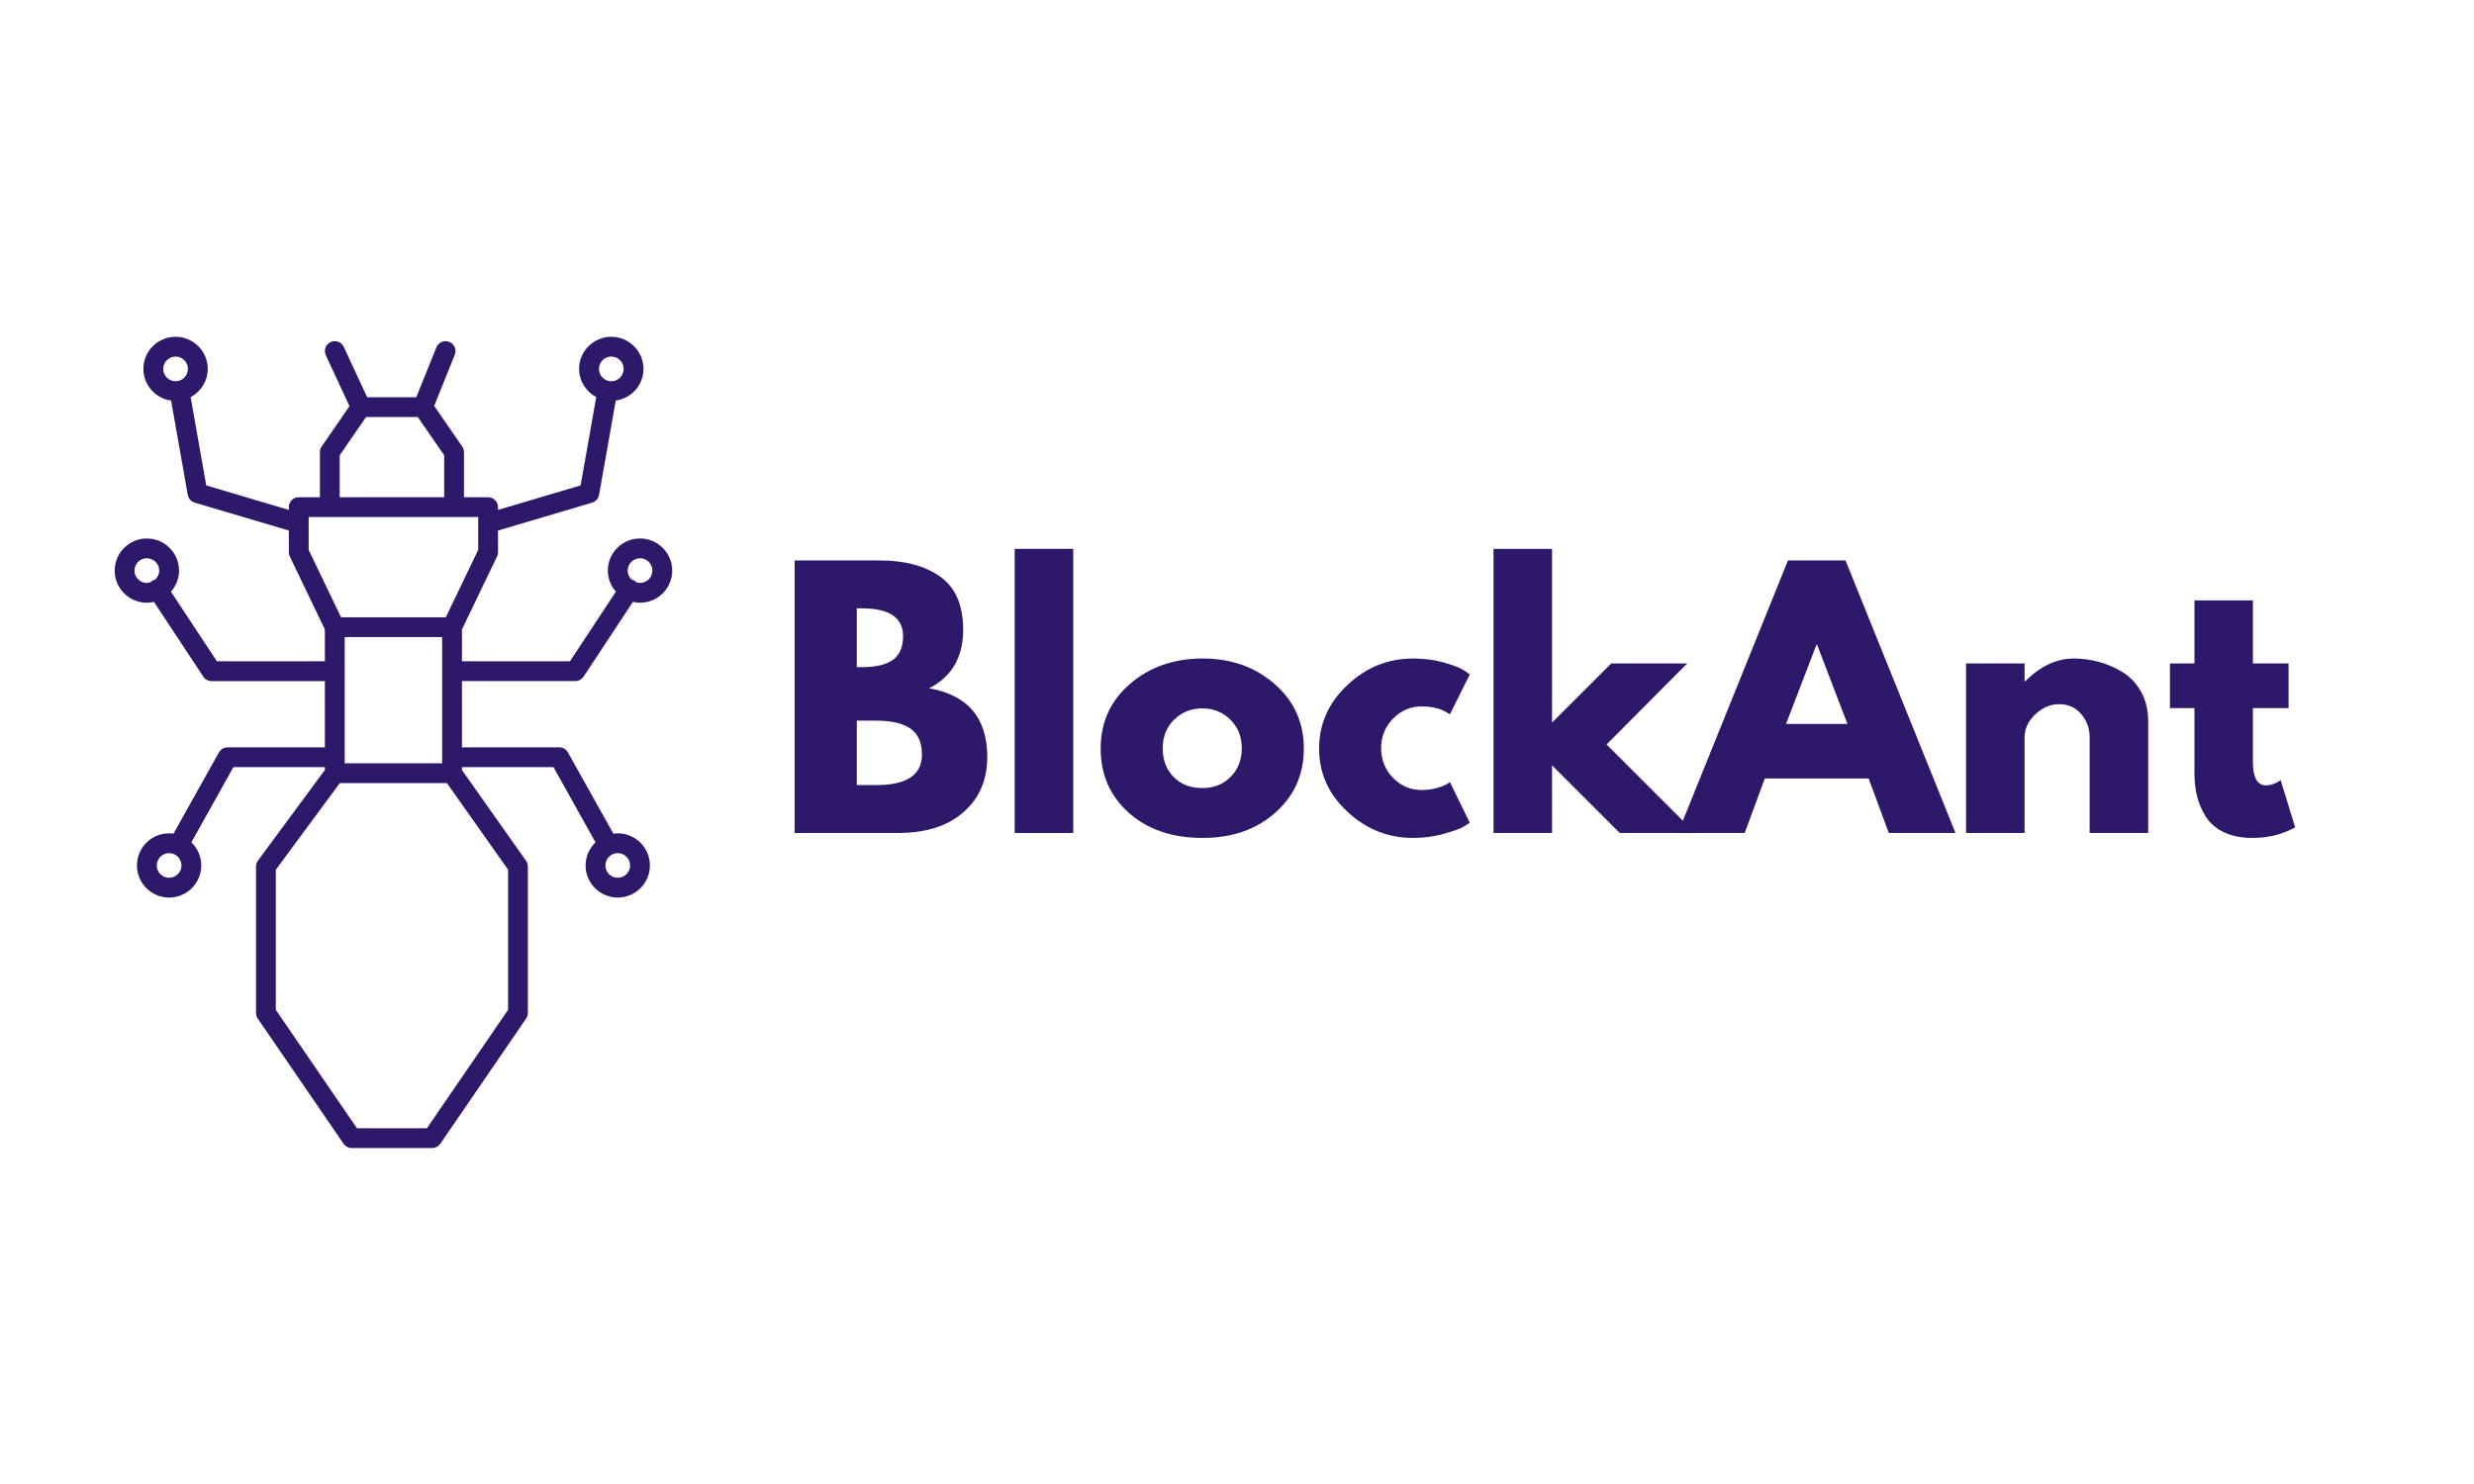 <svg xmlns="http://www.w3.org/2000/svg" xmlns:xlink="http://www.w3.org/1999/xlink" width="500" zoomAndPan="magnify" viewBox="0 0 375 225" height="300" preserveAspectRatio="xMidYMid meet" version="1.0"><defs><g/><clipPath id="c3b7d19c78"><path d="M 17.305 51.059 L 102 51.059 L 102 174.059 L 17.305 174.059 Z M 17.305 51.059 " clip-rule="nonzero"/></clipPath></defs><g clip-path="url(#c3b7d19c78)"><path fill="#2e186a" d="M 87.203 103.262 C 87.707 103.262 88.18 103.012 88.457 102.59 L 95.934 91.254 C 96.281 91.332 96.641 91.383 97.012 91.383 C 99.699 91.383 101.891 89.199 101.891 86.512 C 101.891 83.828 99.699 81.641 97.012 81.641 C 94.324 81.641 92.133 83.828 92.133 86.512 C 92.133 87.738 92.605 88.848 93.355 89.703 L 86.395 100.262 L 70.023 100.262 L 70.023 95.43 L 75.344 84.367 C 75.441 84.164 75.488 83.941 75.488 83.715 L 75.488 80.438 L 89.758 76.207 C 90.301 76.043 90.707 75.59 90.805 75.027 L 93.336 60.73 C 95.703 60.398 97.535 58.383 97.535 55.93 C 97.535 53.246 95.348 51.062 92.656 51.062 C 89.969 51.062 87.777 53.246 87.777 55.93 C 87.777 57.789 88.84 59.387 90.375 60.207 L 88.008 73.594 L 75.488 77.309 L 75.488 76.891 C 75.488 76.062 74.816 75.391 73.984 75.391 L 70.328 75.391 L 70.328 68.551 C 70.328 68.25 70.234 67.953 70.062 67.703 L 65.812 61.539 L 68.938 53.785 C 69.246 53.02 68.875 52.145 68.102 51.836 C 67.332 51.527 66.457 51.898 66.148 52.668 L 63.098 60.227 L 55.656 60.227 L 52.109 52.594 C 51.762 51.844 50.867 51.516 50.113 51.867 C 49.363 52.215 49.039 53.105 49.387 53.859 L 52.973 61.582 L 48.754 67.699 C 48.578 67.949 48.488 68.246 48.488 68.551 L 48.488 75.391 L 45.281 75.391 C 44.449 75.391 43.777 76.062 43.777 76.891 L 43.777 77.309 L 31.262 73.598 L 28.895 60.211 C 30.43 59.391 31.488 57.789 31.488 55.934 C 31.488 53.246 29.297 51.062 26.613 51.062 C 23.922 51.062 21.734 53.246 21.734 55.934 C 21.734 58.387 23.566 60.402 25.934 60.734 L 28.461 75.031 C 28.559 75.59 28.969 76.047 29.512 76.207 L 43.781 80.438 L 43.781 83.715 C 43.781 83.941 43.828 84.164 43.926 84.367 L 49.242 95.434 L 49.242 100.262 L 32.875 100.262 L 25.91 89.707 C 26.664 88.848 27.137 87.738 27.137 86.516 C 27.137 83.828 24.949 81.645 22.258 81.645 C 19.566 81.645 17.383 83.828 17.383 86.516 C 17.383 89.199 19.566 91.383 22.258 91.383 C 22.629 91.383 22.988 91.332 23.336 91.254 L 30.816 102.59 C 31.086 103.012 31.559 103.266 32.066 103.266 L 49.246 103.266 L 49.246 113.309 L 34.5 113.309 C 33.953 113.309 33.453 113.602 33.184 114.074 L 26.289 126.414 C 26.074 126.387 25.859 126.348 25.633 126.348 C 22.941 126.348 20.758 128.531 20.758 131.219 C 20.758 133.902 22.941 136.086 25.633 136.086 C 28.32 136.086 30.508 133.902 30.508 131.219 C 30.508 129.84 29.93 128.602 29.008 127.715 L 35.379 116.305 L 49.246 116.305 L 49.246 116.738 L 39.098 130.484 C 38.906 130.742 38.805 131.055 38.805 131.375 L 38.805 153.578 C 38.805 153.883 38.895 154.176 39.066 154.426 L 52.074 173.406 C 52.352 173.812 52.816 174.059 53.312 174.059 L 65.504 174.059 C 66 174.059 66.465 173.812 66.746 173.406 L 79.75 154.426 C 79.918 154.176 80.012 153.883 80.012 153.578 L 80.012 131.375 C 80.012 131.066 79.918 130.766 79.738 130.512 L 70.023 116.754 L 70.023 116.305 L 83.891 116.305 L 90.266 127.711 C 89.344 128.598 88.762 129.836 88.762 131.219 C 88.762 133.902 90.945 136.082 93.641 136.082 C 96.324 136.082 98.512 133.902 98.512 131.219 C 98.512 128.531 96.324 126.348 93.641 126.348 C 93.41 126.348 93.199 126.383 92.984 126.414 L 86.082 114.074 C 85.816 113.598 85.316 113.305 84.773 113.305 L 70.023 113.305 L 70.023 103.262 Z M 97.012 84.641 C 98.043 84.641 98.883 85.484 98.883 86.512 C 98.883 87.543 98.043 88.383 97.012 88.383 C 96.801 88.383 96.605 88.324 96.418 88.262 C 96.355 88.203 96.309 88.125 96.23 88.078 C 96.086 87.98 95.93 87.93 95.77 87.891 C 95.387 87.547 95.141 87.066 95.141 86.516 C 95.141 85.484 95.98 84.641 97.012 84.641 Z M 92.66 54.062 C 93.691 54.062 94.531 54.902 94.531 55.934 C 94.531 56.965 93.691 57.805 92.66 57.805 C 91.625 57.805 90.789 56.965 90.789 55.934 C 90.789 54.902 91.625 54.062 92.66 54.062 Z M 24.742 55.934 C 24.742 54.902 25.582 54.062 26.613 54.062 C 27.645 54.062 28.484 54.898 28.484 55.934 C 28.484 56.965 27.645 57.801 26.613 57.801 C 25.582 57.801 24.742 56.965 24.742 55.934 Z M 20.387 86.516 C 20.387 85.484 21.23 84.641 22.258 84.641 C 23.289 84.641 24.133 85.484 24.133 86.516 C 24.133 87.066 23.879 87.551 23.496 87.895 C 23.336 87.934 23.184 87.98 23.039 88.078 C 22.961 88.125 22.914 88.203 22.848 88.262 C 22.66 88.324 22.465 88.383 22.258 88.383 C 21.23 88.383 20.387 87.543 20.387 86.516 Z M 25.633 133.082 C 24.602 133.082 23.762 132.246 23.762 131.219 C 23.762 130.188 24.602 129.348 25.633 129.348 C 26.664 129.348 27.504 130.188 27.504 131.219 C 27.504 132.246 26.664 133.082 25.633 133.082 Z M 95.508 131.219 C 95.508 132.246 94.668 133.082 93.637 133.082 C 92.602 133.082 91.766 132.246 91.766 131.219 C 91.766 130.188 92.605 129.348 93.637 129.348 C 94.668 129.348 95.508 130.188 95.508 131.219 Z M 52.25 96.59 L 67.02 96.59 L 67.02 115.727 L 52.25 115.727 Z M 51.492 69.02 L 55.488 63.23 L 63.328 63.23 L 67.324 69.02 L 67.324 75.395 L 51.492 75.395 Z M 46.785 78.395 L 72.484 78.395 L 72.484 83.375 L 67.578 93.59 L 51.695 93.59 L 46.785 83.375 Z M 77.008 153.113 L 64.715 171.059 L 54.105 171.059 L 41.809 153.113 L 41.809 131.867 L 51.508 118.727 L 67.738 118.727 L 77.008 131.852 Z M 77.008 153.113 " fill-opacity="1" fill-rule="nonzero"/></g><g fill="#2e186a" fill-opacity="1"><g transform="translate(117.445, 126.295)"><g><path d="M 3 -41.328 L 15.828 -41.328 C 19.703 -41.328 22.789 -40.5 25.094 -38.844 C 27.395 -37.195 28.547 -34.52 28.547 -30.812 C 28.547 -26.664 26.828 -23.707 23.391 -21.938 C 29.266 -20.906 32.203 -17.43 32.203 -11.516 C 32.203 -8.047 31 -5.258 28.594 -3.156 C 26.195 -1.051 22.895 0 18.688 0 L 3 0 Z M 12.422 -25.141 L 13.172 -25.141 C 15.273 -25.141 16.844 -25.504 17.875 -26.234 C 18.914 -26.973 19.438 -28.18 19.438 -29.859 C 19.438 -32.66 17.348 -34.062 13.172 -34.062 L 12.422 -34.062 Z M 12.422 -7.266 L 15.375 -7.266 C 19.988 -7.266 22.297 -8.801 22.297 -11.875 C 22.297 -13.707 21.719 -15.023 20.562 -15.828 C 19.406 -16.629 17.676 -17.031 15.375 -17.031 L 12.422 -17.031 Z M 12.422 -7.266 "/></g></g></g><g fill="#2e186a" fill-opacity="1"><g transform="translate(150.803, 126.295)"><g><path d="M 3 0 L 3 -43.078 L 11.875 -43.078 L 11.875 0 Z M 3 0 "/></g></g></g><g fill="#2e186a" fill-opacity="1"><g transform="translate(165.679, 126.295)"><g><path d="M 5.438 -3.047 C 2.582 -5.586 1.156 -8.844 1.156 -12.812 C 1.156 -16.789 2.641 -20.055 5.609 -22.609 C 8.578 -25.172 12.25 -26.453 16.625 -26.453 C 20.938 -26.453 24.566 -25.164 27.516 -22.594 C 30.473 -20.02 31.953 -16.758 31.953 -12.812 C 31.953 -8.875 30.508 -5.629 27.625 -3.078 C 24.738 -0.523 21.07 0.75 16.625 0.75 C 12.02 0.75 8.289 -0.516 5.438 -3.047 Z M 12.297 -17.188 C 11.141 -16.051 10.562 -14.598 10.562 -12.828 C 10.562 -11.055 11.113 -9.609 12.219 -8.484 C 13.32 -7.367 14.773 -6.812 16.578 -6.812 C 18.316 -6.812 19.742 -7.379 20.859 -8.516 C 21.984 -9.648 22.547 -11.086 22.547 -12.828 C 22.547 -14.598 21.969 -16.051 20.812 -17.188 C 19.656 -18.32 18.242 -18.891 16.578 -18.891 C 14.879 -18.891 13.453 -18.32 12.297 -17.188 Z M 12.297 -17.188 "/></g></g></g><g fill="#2e186a" fill-opacity="1"><g transform="translate(198.787, 126.295)"><g><path d="M 16.688 -19.188 C 15.008 -19.188 13.566 -18.566 12.359 -17.328 C 11.16 -16.098 10.562 -14.613 10.562 -12.875 C 10.562 -11.102 11.16 -9.598 12.359 -8.359 C 13.566 -7.129 15.008 -6.516 16.688 -6.516 C 17.488 -6.516 18.242 -6.613 18.953 -6.812 C 19.672 -7.008 20.195 -7.207 20.531 -7.406 L 20.984 -7.719 L 24 -1.547 C 23.758 -1.379 23.43 -1.172 23.016 -0.922 C 22.598 -0.672 21.645 -0.332 20.156 0.094 C 18.676 0.531 17.082 0.75 15.375 0.75 C 11.602 0.75 8.289 -0.578 5.438 -3.234 C 2.582 -5.891 1.156 -9.07 1.156 -12.781 C 1.156 -16.52 2.582 -19.734 5.438 -22.422 C 8.289 -25.109 11.602 -26.453 15.375 -26.453 C 17.082 -26.453 18.648 -26.25 20.078 -25.844 C 21.516 -25.445 22.535 -25.047 23.141 -24.641 L 24 -24.047 L 20.984 -17.984 C 19.891 -18.785 18.457 -19.188 16.688 -19.188 Z M 16.688 -19.188 "/></g></g></g><g fill="#2e186a" fill-opacity="1"><g transform="translate(223.38, 126.295)"><g><path d="M 32.359 -25.703 L 20.141 -13.422 L 33.562 0 L 22.141 0 L 11.875 -10.266 L 11.875 0 L 3 0 L 3 -43.078 L 11.875 -43.078 L 11.875 -16.734 L 20.844 -25.703 Z M 32.359 -25.703 "/></g></g></g><g fill="#2e186a" fill-opacity="1"><g transform="translate(255.737, 126.295)"><g><path d="M 24 -41.328 L 40.672 0 L 30.562 0 L 27.5 -8.266 L 11.766 -8.266 L 8.719 0 L -1.406 0 L 15.281 -41.328 Z M 24.297 -16.531 L 19.688 -28.547 L 19.594 -28.547 L 14.984 -16.531 Z M 24.297 -16.531 "/></g></g></g><g fill="#2e186a" fill-opacity="1"><g transform="translate(295.005, 126.295)"><g><path d="M 3 0 L 3 -25.703 L 11.875 -25.703 L 11.875 -23 L 11.969 -23 C 14.27 -25.301 16.727 -26.453 19.344 -26.453 C 20.602 -26.453 21.859 -26.285 23.109 -25.953 C 24.367 -25.617 25.57 -25.098 26.719 -24.391 C 27.875 -23.691 28.812 -22.695 29.531 -21.406 C 30.25 -20.125 30.609 -18.633 30.609 -16.938 L 30.609 0 L 21.734 0 L 21.734 -14.531 C 21.734 -15.863 21.305 -17.031 20.453 -18.031 C 19.609 -19.031 18.5 -19.531 17.125 -19.531 C 15.789 -19.531 14.582 -19.016 13.5 -17.984 C 12.414 -16.953 11.875 -15.801 11.875 -14.531 L 11.875 0 Z M 3 0 "/></g></g></g><g fill="#2e186a" fill-opacity="1"><g transform="translate(328.113, 126.295)"><g><path d="M 4.516 -25.703 L 4.516 -35.266 L 13.375 -35.266 L 13.375 -25.703 L 18.781 -25.703 L 18.781 -18.938 L 13.375 -18.938 L 13.375 -10.766 C 13.375 -8.398 14.039 -7.219 15.375 -7.219 C 15.707 -7.219 16.055 -7.281 16.422 -7.406 C 16.797 -7.539 17.082 -7.676 17.281 -7.812 L 17.578 -8.016 L 19.781 -0.859 C 17.883 0.211 15.719 0.75 13.281 0.75 C 11.602 0.75 10.16 0.457 8.953 -0.125 C 7.754 -0.707 6.848 -1.488 6.234 -2.469 C 5.617 -3.457 5.176 -4.492 4.906 -5.578 C 4.645 -6.672 4.516 -7.832 4.516 -9.062 L 4.516 -18.938 L 0.797 -18.938 L 0.797 -25.703 Z M 4.516 -25.703 "/></g></g></g></svg>